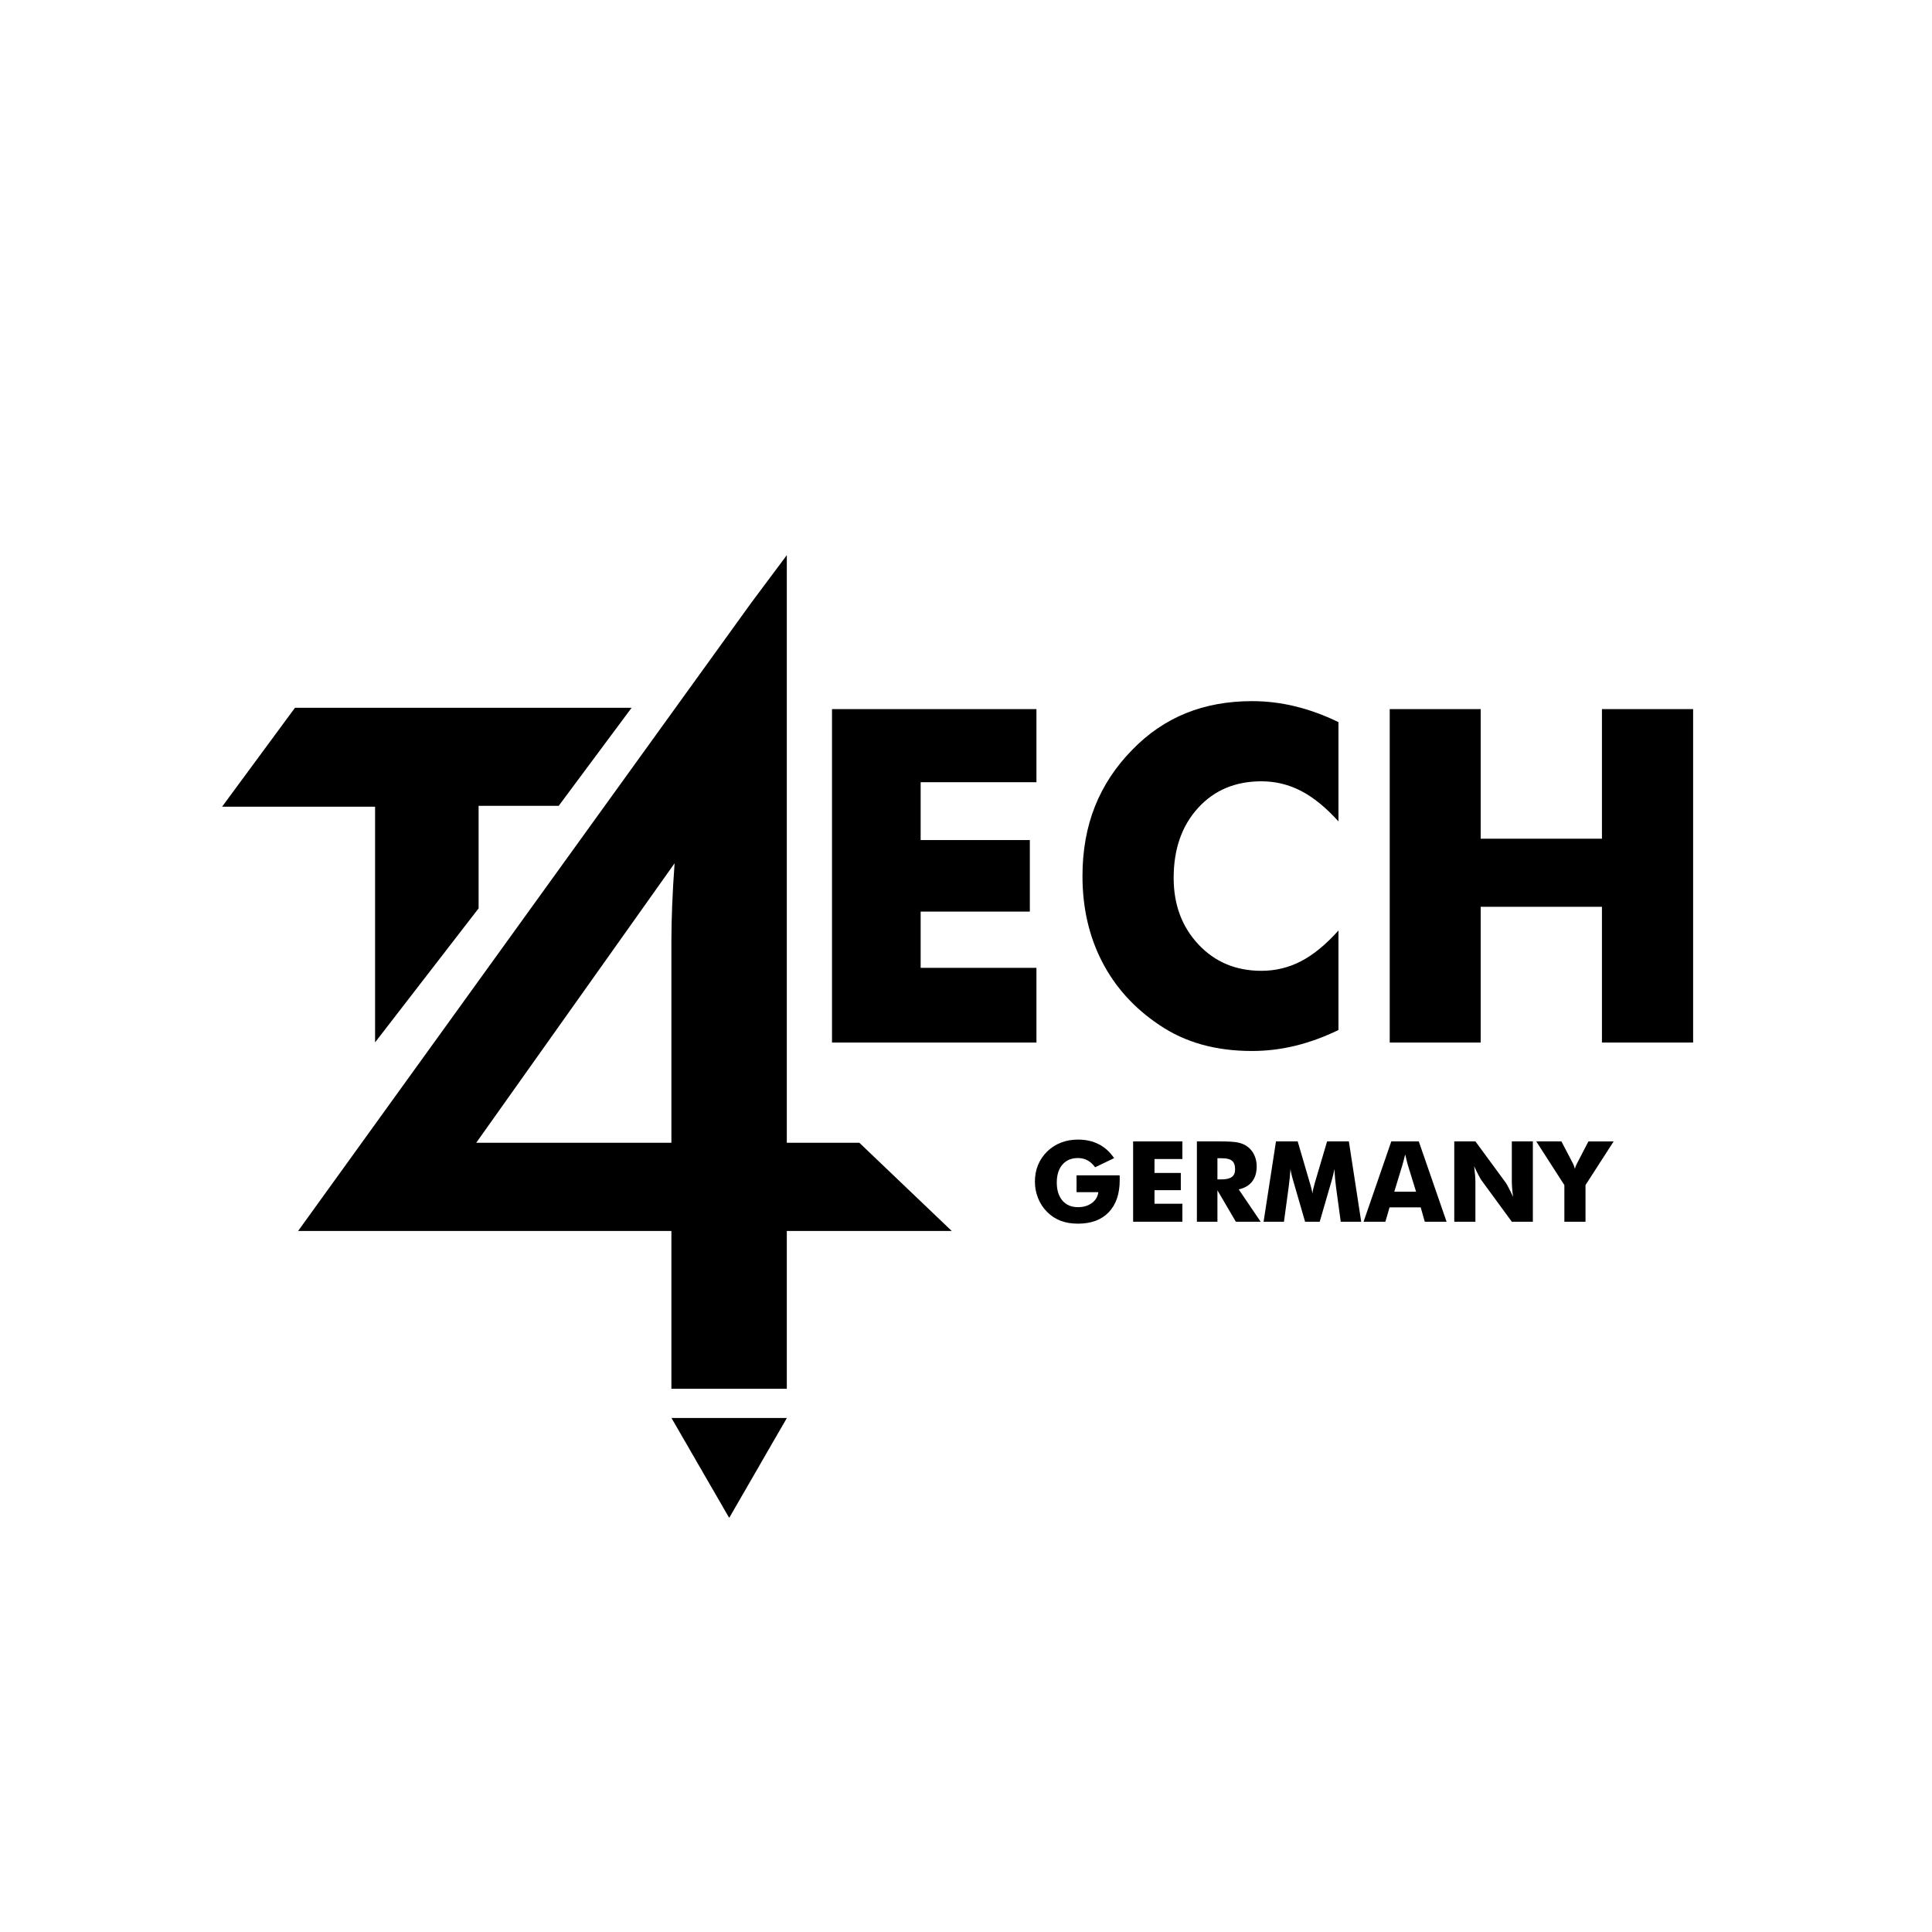 <svg class="fill-current inline-block w-full h-full" viewBox="0 0 87 87" xmlns="http://www.w3.org/2000/svg">
<path d="M70.445 55.016V53.366L69.179 51.398H70.312L70.799 52.33C70.802 52.335 70.807 52.344 70.814 52.357C70.865 52.455 70.9 52.548 70.92 52.637C70.936 52.556 70.972 52.466 71.026 52.367C71.036 52.349 71.043 52.337 71.046 52.33L71.528 51.399H72.664L71.397 53.366V55.017H70.445V55.016Z" />
<path d="M65.487 55.016V51.398H66.439L67.806 53.259C67.833 53.297 67.876 53.373 67.936 53.488C67.996 53.602 68.063 53.739 68.135 53.897C68.116 53.747 68.101 53.614 68.092 53.497C68.083 53.38 68.079 53.276 68.079 53.185V51.398H69.026V55.016H68.079L66.711 53.148C66.683 53.11 66.639 53.034 66.579 52.919C66.518 52.805 66.453 52.67 66.382 52.515C66.401 52.667 66.416 52.801 66.425 52.918C66.434 53.035 66.439 53.139 66.439 53.23V55.016H65.487Z" />
<path d="M61.403 55.016L62.652 51.398H63.889L65.141 55.016H64.159L63.976 54.369H62.573L62.385 55.016H61.403ZM62.786 53.665H63.768L63.399 52.471C63.388 52.435 63.372 52.376 63.352 52.295C63.332 52.215 63.307 52.111 63.276 51.984C63.254 52.073 63.233 52.158 63.213 52.239C63.192 52.319 63.171 52.397 63.149 52.471L62.786 53.665Z" />
<path d="M61.297 55.016H60.375L60.162 53.452C60.147 53.342 60.134 53.219 60.121 53.084C60.109 52.949 60.098 52.801 60.088 52.641C60.065 52.795 60.019 52.986 59.952 53.215C59.937 53.263 59.926 53.298 59.92 53.321L59.428 55.016H58.77L58.278 53.321C58.271 53.298 58.261 53.263 58.248 53.215C58.178 52.986 58.133 52.795 58.112 52.644C58.102 52.781 58.09 52.916 58.077 53.05C58.064 53.185 58.048 53.319 58.03 53.452L57.818 55.017H56.9L57.459 51.398H58.436L58.982 53.264C58.986 53.278 58.992 53.299 59.002 53.329C59.053 53.495 59.086 53.637 59.099 53.756C59.105 53.692 59.118 53.621 59.136 53.542C59.154 53.464 59.179 53.37 59.21 53.259L59.761 51.398H60.741L61.297 55.016Z" />
<path d="M53.897 55.016V51.398H54.928C55.332 51.398 55.613 51.417 55.772 51.454C55.931 51.491 56.069 51.553 56.184 51.641C56.314 51.739 56.415 51.865 56.485 52.019C56.555 52.172 56.59 52.341 56.59 52.525C56.59 52.806 56.521 53.033 56.383 53.209C56.246 53.384 56.045 53.501 55.781 53.559L56.768 55.016H55.652L54.822 53.6V55.016H53.897ZM54.822 53.109H55.005C55.217 53.109 55.373 53.072 55.471 53C55.569 52.927 55.618 52.814 55.618 52.659C55.618 52.477 55.572 52.348 55.481 52.272C55.389 52.195 55.235 52.157 55.02 52.157H54.822V53.109H54.822Z" />
<path d="M51.026 55.016V51.398H53.244V52.192H51.988V52.819H53.173V53.595H51.988V54.206H53.244V55.016H51.026Z" />
<path d="M48.478 53.685V52.926H50.417C50.419 52.951 50.42 52.978 50.421 53.008C50.421 53.037 50.422 53.081 50.422 53.139C50.422 53.761 50.257 54.244 49.928 54.588C49.599 54.931 49.137 55.103 48.539 55.103C48.246 55.103 47.985 55.059 47.757 54.971C47.528 54.883 47.324 54.748 47.145 54.567C46.973 54.394 46.84 54.189 46.745 53.953C46.65 53.716 46.603 53.469 46.603 53.21C46.603 52.94 46.649 52.692 46.742 52.465C46.834 52.239 46.972 52.035 47.155 51.853C47.336 51.677 47.544 51.544 47.779 51.453C48.014 51.362 48.268 51.317 48.54 51.317C48.894 51.317 49.208 51.387 49.481 51.527C49.754 51.667 49.983 51.876 50.169 52.153L49.314 52.563C49.212 52.423 49.096 52.319 48.969 52.25C48.841 52.182 48.698 52.148 48.54 52.148C48.245 52.148 48.012 52.246 47.842 52.443C47.673 52.64 47.588 52.909 47.588 53.25C47.588 53.594 47.673 53.865 47.842 54.063C48.012 54.261 48.245 54.36 48.54 54.36C48.79 54.36 48.999 54.298 49.167 54.175C49.334 54.053 49.432 53.889 49.46 53.685H48.478V53.685Z" />
<path d="M62.581 46.947V31.932H66.677V37.768H72.137V31.932H76.243V46.947H72.137V40.834H66.677V46.947H62.581Z" />
<path d="M60.272 32.517V36.988C59.711 36.366 59.151 35.91 58.594 35.619C58.036 35.329 57.439 35.183 56.803 35.183C55.626 35.183 54.673 35.585 53.944 36.389C53.215 37.192 52.851 38.24 52.851 39.532C52.851 40.736 53.222 41.734 53.965 42.527C54.707 43.32 55.653 43.717 56.803 43.717C57.439 43.717 58.036 43.571 58.594 43.281C59.151 42.99 59.711 42.53 60.272 41.901V46.383C59.622 46.698 58.975 46.934 58.332 47.091C57.688 47.248 57.038 47.327 56.382 47.327C55.56 47.327 54.803 47.23 54.108 47.035C53.414 46.84 52.776 46.544 52.194 46.148C51.072 45.395 50.217 44.449 49.628 43.306C49.04 42.165 48.745 40.879 48.745 39.45C48.745 38.301 48.932 37.257 49.305 36.317C49.678 35.377 50.24 34.524 50.993 33.758C51.705 33.026 52.507 32.479 53.4 32.117C54.293 31.755 55.287 31.573 56.382 31.573C57.039 31.573 57.689 31.652 58.332 31.809C58.975 31.966 59.622 32.202 60.272 32.517Z" />
<path d="M37.466 46.947V31.932H46.672V35.224H41.458V37.829H46.375V41.05H41.458V43.583H46.672V46.947H37.466V46.947Z" />
<path d="M32.838 68.35C32.816 68.313 32.797 68.281 32.778 68.25C32.711 68.135 32.644 68.02 32.578 67.906C32.539 67.84 32.502 67.773 32.464 67.706C32.409 67.611 32.353 67.516 32.298 67.42C32.258 67.35 32.219 67.28 32.178 67.21C32.116 67.102 32.052 66.995 31.99 66.888C31.953 66.824 31.917 66.76 31.88 66.697C31.823 66.598 31.765 66.499 31.708 66.4C31.669 66.333 31.631 66.265 31.593 66.198C31.529 66.088 31.465 65.979 31.401 65.87C31.374 65.822 31.347 65.774 31.32 65.726C31.253 65.611 31.185 65.495 31.118 65.379C31.065 65.287 31.014 65.194 30.96 65.102C30.899 64.996 30.836 64.891 30.775 64.785C30.736 64.719 30.699 64.653 30.66 64.586C30.605 64.49 30.549 64.394 30.493 64.297C30.457 64.235 30.421 64.172 30.385 64.109C30.34 64.031 30.294 63.954 30.249 63.876C30.246 63.87 30.244 63.863 30.241 63.854C31.972 63.854 33.701 63.854 35.433 63.854C35.416 63.885 35.4 63.914 35.383 63.943C35.341 64.017 35.298 64.091 35.255 64.165C35.201 64.257 35.147 64.349 35.094 64.441C35.056 64.506 35.019 64.572 34.981 64.637C34.916 64.749 34.85 64.861 34.785 64.973C34.745 65.043 34.707 65.114 34.666 65.184C34.613 65.276 34.558 65.368 34.504 65.461C34.473 65.514 34.445 65.568 34.414 65.621C34.361 65.714 34.306 65.806 34.252 65.899C34.213 65.968 34.174 66.038 34.134 66.107C34.08 66.2 34.026 66.292 33.972 66.385C33.933 66.453 33.894 66.521 33.855 66.589C33.791 66.698 33.728 66.808 33.664 66.917C33.634 66.969 33.605 67.022 33.575 67.074C33.511 67.185 33.446 67.295 33.382 67.405C33.354 67.453 33.327 67.503 33.299 67.552C33.243 67.65 33.186 67.748 33.129 67.845C33.08 67.93 33.032 68.015 32.983 68.1C32.936 68.181 32.888 68.262 32.838 68.35Z" />
<path d="M30.234 62.538V55.432H13.424L33.826 27.149L35.431 25V51.46H38.697L42.858 55.432H35.431V62.538H30.234ZM30.378 38.874L21.445 51.46H30.234V42.343C30.234 41.865 30.247 41.33 30.27 40.74C30.294 40.15 30.33 39.528 30.378 38.874Z" />
<path d="M28.442 31.872H13.283L10 36.327H16.89V46.939L21.552 40.904V36.287H25.159L28.442 31.872Z" />
</svg>
